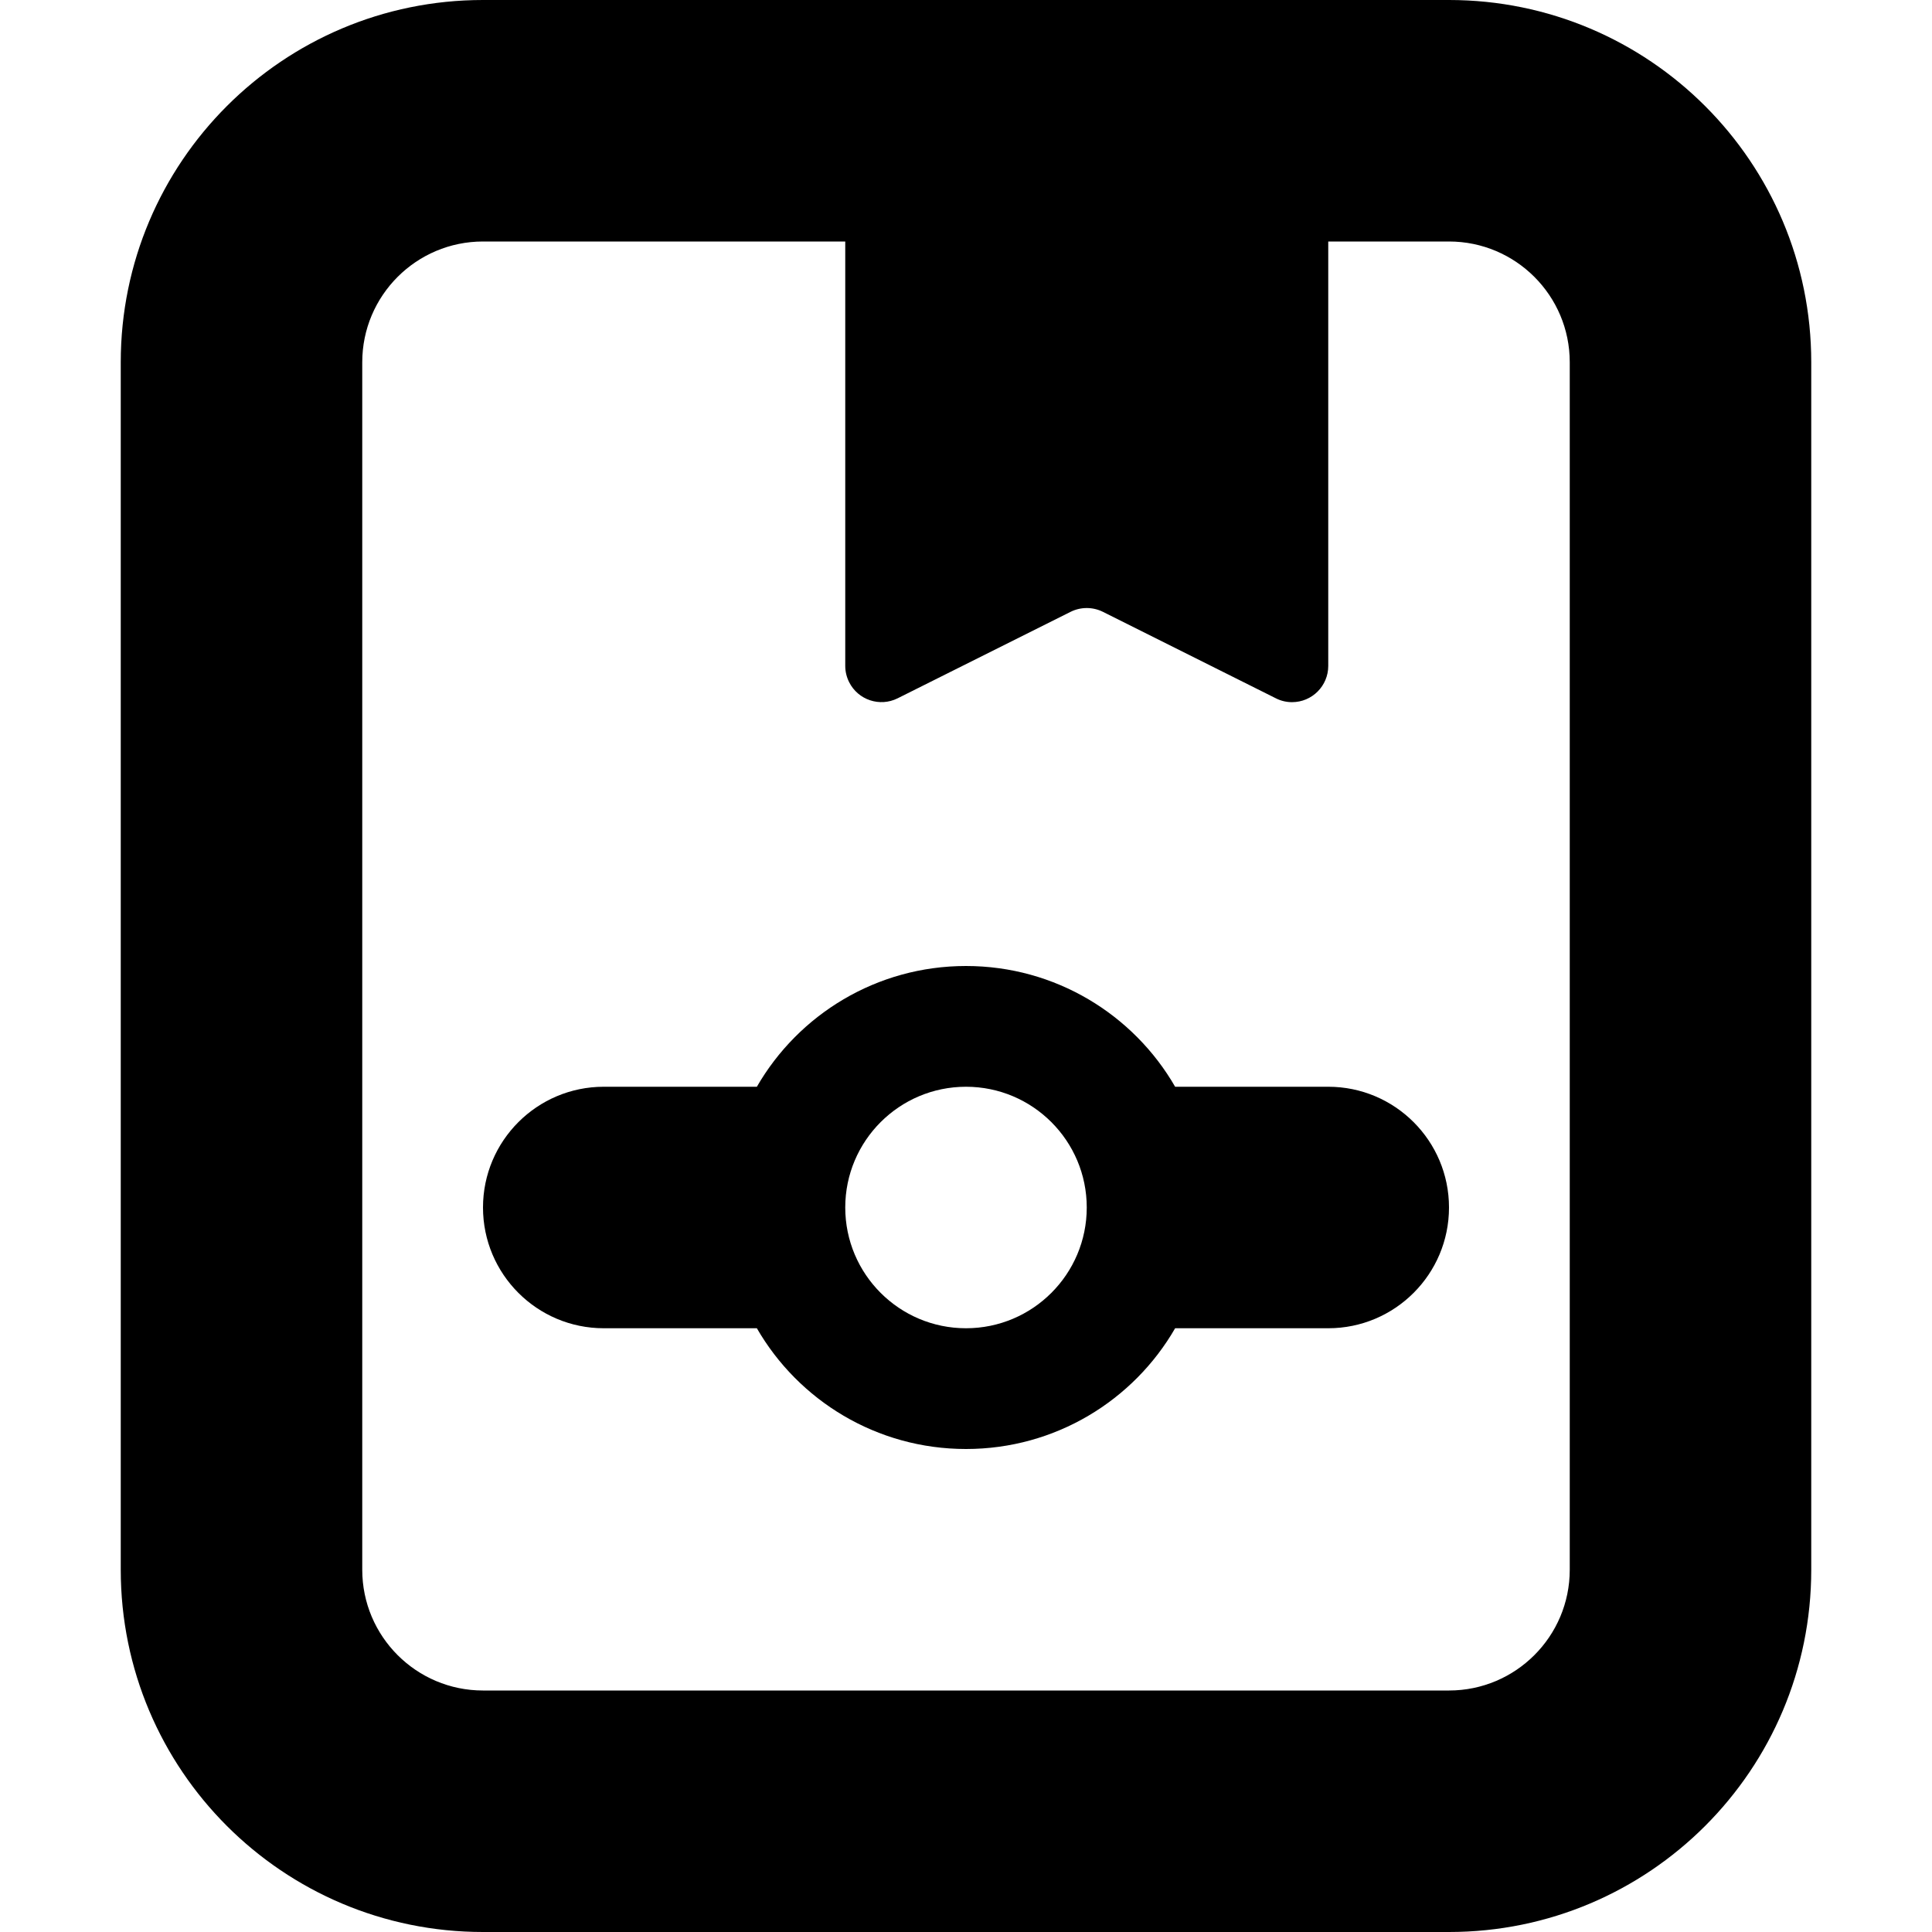 <svg xmlns="http://www.w3.org/2000/svg" width="16" height="16" viewBox="0 0 16 16">
  <path fill="#000000" d="M6.268,9 C6.613,8.402 7.26,8 8,8 C8.74,8 9.387,8.402 9.732,9 L11,9 C11.552,9 12,9.448 12,10 C12,10.552 11.552,11 11,11 L9.732,11 C9.387,11.598 8.74,12 8,12 C7.26,12 6.613,11.598 6.268,11 L5,11 C4.448,11 4,10.552 4,10 C4,9.448 4.448,9 5,9 L6.268,9 L6.268,9 Z M7,2 L4,2 C3.448,2 3,2.448 3,3 L3,13 C3,13.552 3.448,14 4,14 L12,14 C12.552,14 13,13.552 13,13 L13,3 C13,2.448 12.552,2 12,2 L11,2 L11,5.515 C11,5.68 10.866,5.815 10.7,5.815 C10.653,5.815 10.607,5.804 10.566,5.783 L9.134,5.067 C9.05,5.025 8.95,5.025 8.866,5.067 L7.434,5.783 C7.286,5.857 7.106,5.797 7.032,5.649 C7.011,5.607 7,5.561 7,5.515 L7,2 Z M4,0 L12,0 C13.657,-3.04359188e-16 15,1.343 15,3 L15,13 C15,14.657 13.657,16 12,16 L4,16 C2.343,16 1,14.657 1,13 L1,3 C1,1.343 2.343,3.04359188e-16 4,0 Z M8,11 C8.552,11 9,10.552 9,10 C9,9.448 8.552,9 8,9 C7.448,9 7,9.448 7,10 C7,10.552 7.448,11 8,11 Z"/>
</svg>
